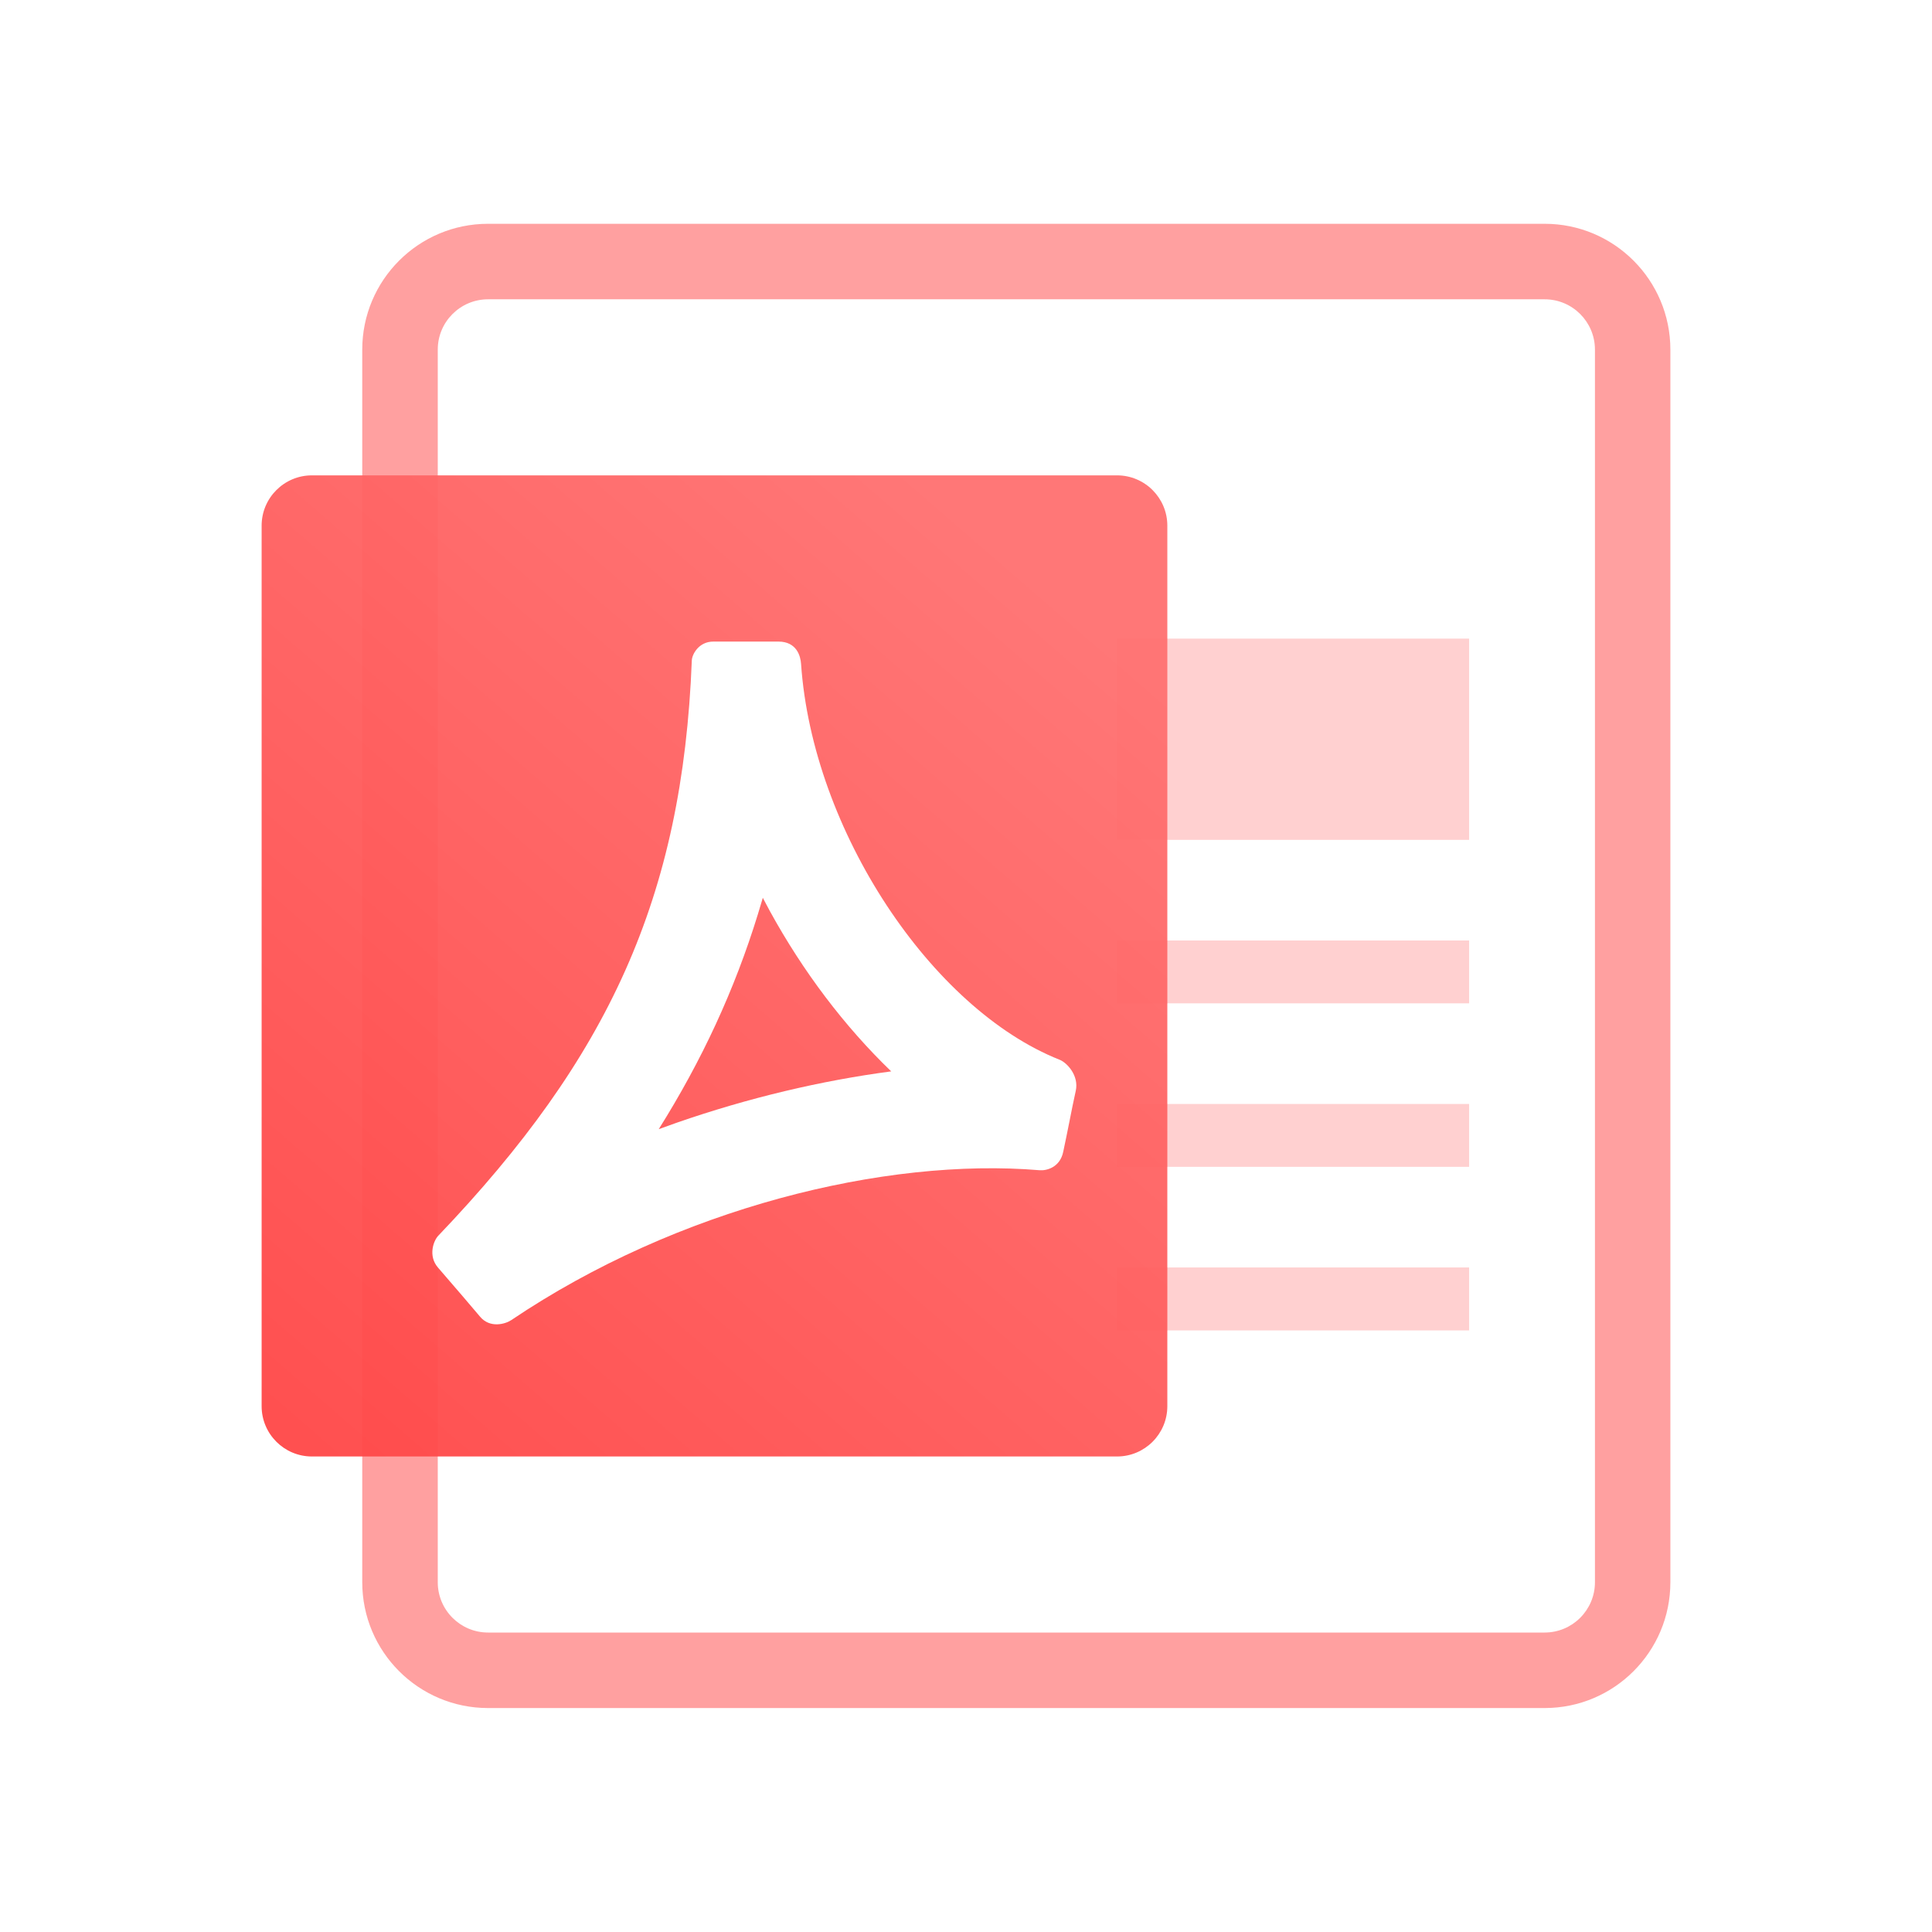 <svg width="24" height="24" viewBox="0 0 24 24" fill="none" xmlns="http://www.w3.org/2000/svg">
<path d="M4.5 4.343C4.5 3.48 5.2 2.78 6.063 2.78H19.188C20.051 2.78 20.75 3.48 20.75 4.343V19.655C20.75 20.518 20.051 21.218 19.188 21.218H6.063C5.2 21.218 4.5 20.518 4.5 19.655V4.343Z" fill="white"/>
<path fill-rule="evenodd" clip-rule="evenodd" d="M19.188 3.718H6.063C5.718 3.718 5.438 3.998 5.438 4.343V19.655C5.438 20 5.718 20.28 6.063 20.28H19.188C19.533 20.28 19.813 20 19.813 19.655V4.343C19.813 3.998 19.533 3.718 19.188 3.718ZM6.063 2.78C5.2 2.78 4.5 3.48 4.5 4.343V19.655C4.5 20.518 5.2 21.218 6.063 21.218H19.188C20.051 21.218 20.75 20.518 20.75 19.655V4.343C20.75 3.48 20.051 2.78 19.188 2.78H6.063Z" fill="#FF6A6A" fill-opacity="0.64"/>
<path fill-rule="evenodd" clip-rule="evenodd" d="M18.25 7.933H13.876V10.433H18.25V7.933ZM18.25 11.683H13.876V12.464H18.25V11.683ZM13.876 13.714H18.25V14.495H13.876V13.714ZM18.25 15.745H13.876V16.527H18.25V15.745Z" fill="#FD6161" fill-opacity="0.3"/>
<path fill-rule="evenodd" clip-rule="evenodd" d="M3.25 6.53C3.25 6.185 3.53 5.905 3.875 5.905H13.876C14.221 5.905 14.501 6.185 14.501 6.53V17.468C14.501 17.813 14.221 18.093 13.876 18.093H3.875C3.53 18.093 3.25 17.813 3.25 17.468V6.53Z" fill="url(#paint0_linear_3765_206365)" fill-opacity="0.96"/>
<g filter="url(#filter0_d_3765_206365)">
<path fill-rule="evenodd" clip-rule="evenodd" d="M9.112 7.691H8.302C8.124 7.691 8.039 7.848 8.036 7.925C7.921 10.874 6.998 12.861 4.887 15.071C4.827 15.133 4.758 15.321 4.881 15.465C4.918 15.508 4.959 15.555 5.004 15.608C5.114 15.735 5.248 15.891 5.407 16.079C5.529 16.223 5.718 16.17 5.793 16.12C7.856 14.729 10.436 14.097 12.357 14.258C12.44 14.265 12.61 14.225 12.65 14.028C12.678 13.898 12.701 13.781 12.722 13.677C12.754 13.514 12.781 13.382 12.805 13.274C12.849 13.079 12.692 12.92 12.606 12.886C11.013 12.255 9.535 10.036 9.393 7.967C9.387 7.875 9.341 7.691 9.112 7.691ZM7.625 13.748C8.16 12.896 8.567 12.019 8.857 11.077L8.918 10.874L9.004 11.036C9.415 11.786 9.931 12.47 10.513 13.03C9.644 13.145 8.741 13.358 7.848 13.668L7.625 13.748Z" fill="white"/>
</g>
<defs>
<filter id="filter0_d_3765_206365" x="4.534" y="7.133" width="9.674" height="10.155" filterUnits="userSpaceOnUse" color-interpolation-filters="sRGB">
<feFlood flood-opacity="0" result="BackgroundImageFix"/>
<feColorMatrix in="SourceAlpha" type="matrix" values="0 0 0 0 0 0 0 0 0 0 0 0 0 0 0 0 0 0 127 0" result="hardAlpha"/>
<feOffset dx="0.558" dy="0.279"/>
<feGaussianBlur stdDeviation="0.418"/>
<feColorMatrix type="matrix" values="0 0 0 0 0 0 0 0 0 0 0 0 0 0 0 0 0 0 0.08 0"/>
<feBlend mode="normal" in2="BackgroundImageFix" result="effect1_dropShadow_3765_206365"/>
<feBlend mode="normal" in="SourceGraphic" in2="effect1_dropShadow_3765_206365" result="shape"/>
</filter>
<linearGradient id="paint0_linear_3765_206365" x1="6.579" y1="1.488" x2="-3.188" y2="12.766" gradientUnits="userSpaceOnUse">
<stop stop-color="#FF7272"/>
<stop offset="1" stop-color="#FF4747"/>
</linearGradient>
</defs>
</svg>
